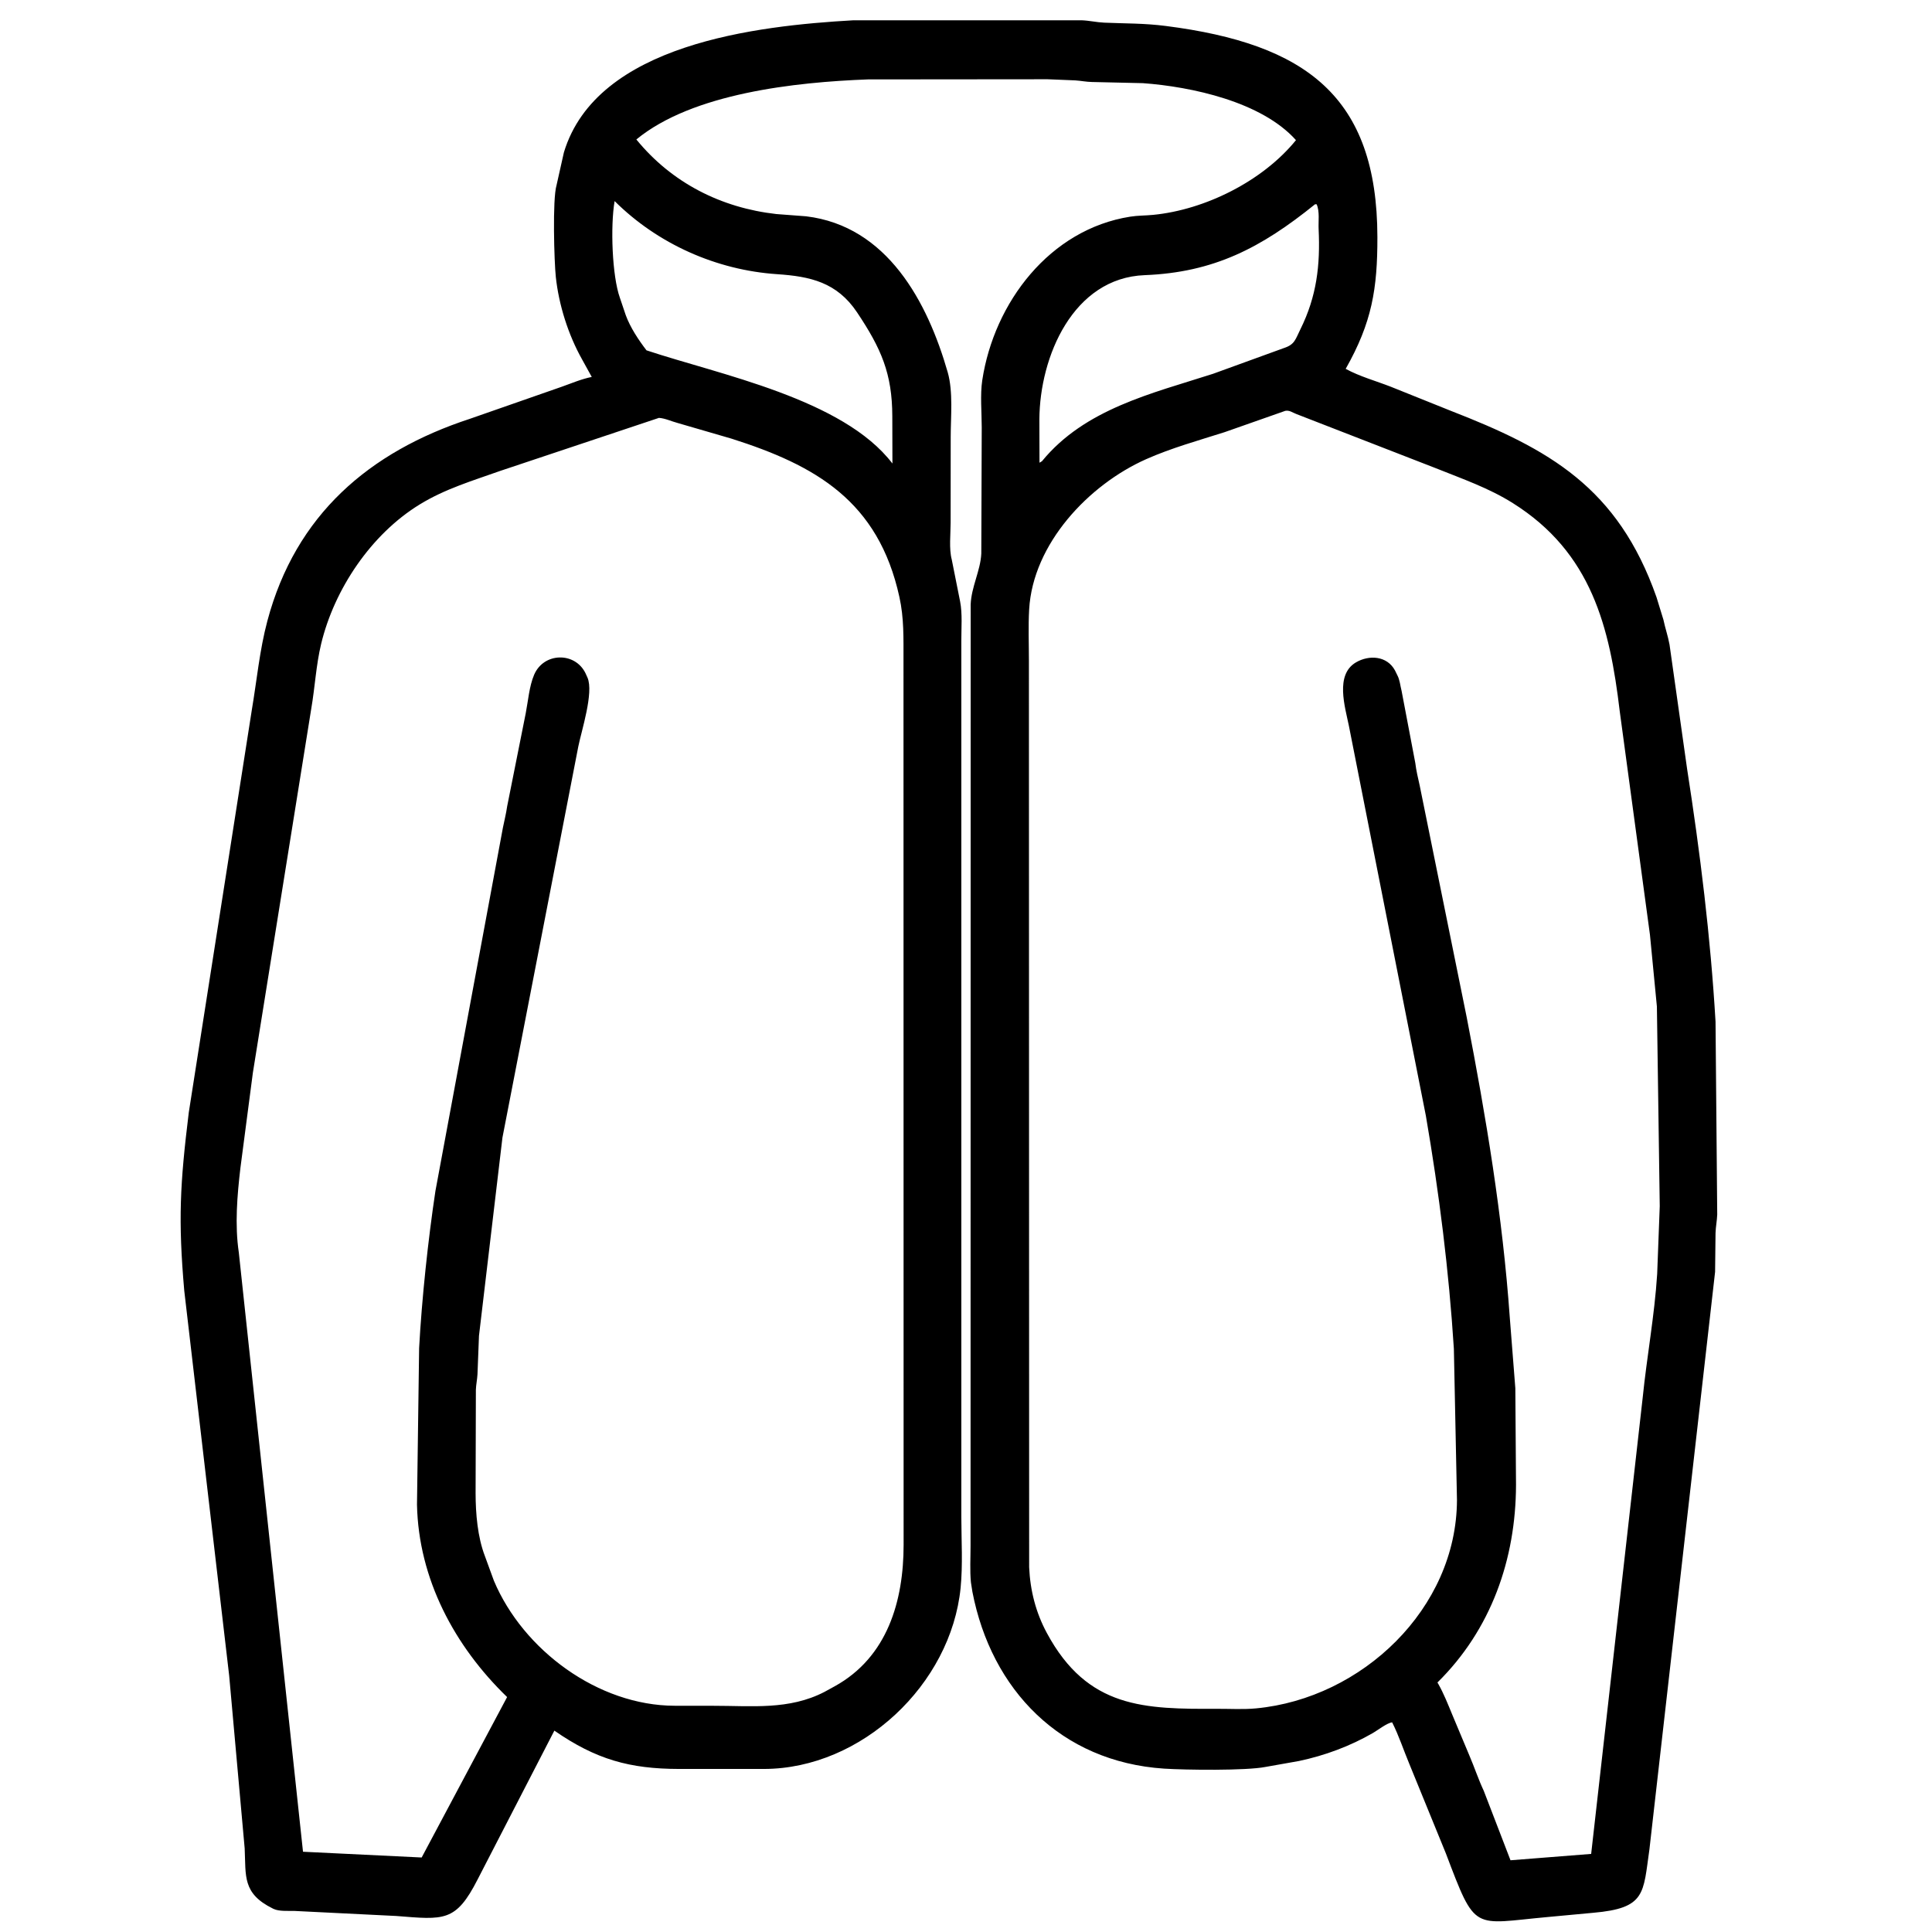 <svg width="48" height="48" viewBox="0 0 48 48" fill="none" xmlns="http://www.w3.org/2000/svg">
<path d="M26.027 1.969L21.559 1.973C19.766 2.041 17.209 2.314 15.81 3.465C16.693 4.547 17.921 5.164 19.288 5.318L20.027 5.374C22.043 5.616 23.044 7.5 23.546 9.25C23.684 9.734 23.62 10.358 23.62 10.859L23.618 12.987C23.618 13.264 23.575 13.636 23.646 13.902L23.854 14.945C23.913 15.248 23.883 15.604 23.884 15.913L23.884 37.689C23.885 38.27 23.923 38.872 23.866 39.45C23.627 41.848 21.41 43.943 18.984 43.949L16.869 43.949C15.649 43.947 14.81 43.716 13.773 42.997L11.869 46.689C11.325 47.758 11.034 47.696 9.844 47.602L7.301 47.476C7.154 47.474 6.934 47.49 6.799 47.427L6.776 47.416C6.018 47.041 6.111 46.61 6.079 45.924L5.694 41.633L4.578 32.069C4.424 30.306 4.472 29.421 4.69 27.641L6.256 17.641C6.38 16.907 6.45 16.148 6.642 15.429C7.345 12.788 9.175 11.224 11.672 10.406L13.958 9.608C14.199 9.522 14.451 9.415 14.702 9.365L14.458 8.923C14.117 8.314 13.883 7.574 13.809 6.879C13.769 6.508 13.723 4.947 13.827 4.602L14.01 3.786C14.826 1.088 18.807 0.64 21.201 0.504L26.875 0.504C27.064 0.511 27.247 0.555 27.434 0.563C27.976 0.586 28.422 0.576 28.963 0.645C32.444 1.09 34.215 2.394 34.221 5.889C34.223 7.173 34.087 8.01 33.433 9.164C33.78 9.353 34.183 9.464 34.551 9.607L36.038 10.204C38.487 11.156 40.195 12.107 41.155 14.836L41.327 15.396C41.37 15.602 41.441 15.806 41.479 16.015L41.915 19.099C42.24 21.186 42.498 23.273 42.622 25.383L42.664 30.175C42.658 30.329 42.627 30.48 42.622 30.633L42.611 31.599L40.98 45.943C40.822 47.043 40.895 47.409 39.58 47.523L38.462 47.627C36.576 47.797 36.673 48.027 35.921 46.044L35.016 43.828C34.873 43.486 34.755 43.123 34.588 42.792C34.472 42.798 34.22 42.993 34.113 43.054C33.544 43.383 32.913 43.617 32.271 43.752L31.441 43.899C30.961 43.994 29.458 43.976 28.92 43.941C26.356 43.771 24.63 41.986 24.159 39.548L24.122 39.311C24.094 39.018 24.113 38.706 24.113 38.411L24.116 15.02C24.132 14.581 24.36 14.177 24.38 13.755L24.391 10.619C24.391 10.246 24.349 9.813 24.404 9.447C24.698 7.515 26.081 5.697 28.081 5.383C28.269 5.353 28.463 5.357 28.653 5.338C29.938 5.212 31.369 4.502 32.198 3.482C31.343 2.525 29.598 2.154 28.394 2.066L27.125 2.037C26.986 2.034 26.851 2.006 26.713 1.997L26.027 1.969ZM15.27 4.996C15.163 5.614 15.206 6.855 15.402 7.402L15.547 7.831C15.659 8.137 15.865 8.447 16.062 8.704C17.878 9.309 20.945 9.907 22.172 11.516L22.169 10.342C22.167 9.281 21.892 8.656 21.293 7.76C20.792 7.011 20.127 6.867 19.308 6.812C17.8 6.711 16.342 6.062 15.27 4.996ZM32.672 5.075C31.335 6.156 30.16 6.769 28.439 6.836C26.661 6.905 25.832 8.858 25.823 10.418L25.826 11.496L25.887 11.459C26.953 10.157 28.617 9.776 30.137 9.287L31.902 8.646C32.169 8.558 32.183 8.433 32.308 8.181C32.715 7.36 32.803 6.586 32.761 5.694C32.751 5.5 32.792 5.255 32.711 5.075L32.672 5.075ZM31.933 10.207L30.422 10.738C29.774 10.944 29.097 11.132 28.476 11.408C27.045 12.044 25.662 13.511 25.569 15.141C25.545 15.563 25.563 15.995 25.563 16.417L25.569 38.938C25.595 39.518 25.735 40.064 26.009 40.572C27.023 42.454 28.439 42.462 30.251 42.455C30.564 42.454 30.896 42.474 31.208 42.444C33.837 42.195 36.188 39.968 36.198 37.269L36.121 33.511C35.998 31.569 35.755 29.636 35.425 27.719L33.513 18.034C33.417 17.562 33.165 16.764 33.688 16.457C34.013 16.266 34.461 16.291 34.658 16.657L34.715 16.773C34.78 16.895 34.787 17.032 34.822 17.164L35.163 18.958C35.185 19.139 35.23 19.334 35.271 19.512L36.441 25.28C36.919 27.736 37.334 30.232 37.51 32.731L37.648 34.49L37.665 36.892C37.66 38.736 37.049 40.485 35.713 41.801L35.735 41.839C35.867 42.07 35.978 42.351 36.08 42.598L36.508 43.619C36.632 43.908 36.73 44.208 36.864 44.493L37.528 46.218L39.532 46.06L40.811 34.735C40.915 33.707 41.107 32.683 41.172 31.652L41.236 29.968L41.165 25.007L40.993 23.227L40.242 17.672C39.993 15.58 39.544 13.731 37.588 12.501C36.988 12.123 36.333 11.898 35.679 11.635L32.204 10.285C32.109 10.249 32.038 10.188 31.933 10.207ZM16.372 10.382L12.435 11.697C11.741 11.944 11.062 12.144 10.429 12.532C9.217 13.274 8.305 14.64 7.978 16C7.852 16.525 7.825 17.076 7.733 17.608L6.283 26.649L5.973 29.017C5.893 29.697 5.831 30.434 5.933 31.116L7.528 46.006L10.476 46.149L12.599 42.163C11.294 40.901 10.398 39.23 10.36 37.381L10.413 33.493C10.479 32.27 10.637 30.789 10.818 29.59L12.494 20.567C12.529 20.39 12.575 20.213 12.6 20.034L13.061 17.724C13.121 17.417 13.148 17.052 13.27 16.765C13.507 16.207 14.284 16.189 14.546 16.725L14.596 16.835C14.757 17.205 14.445 18.16 14.368 18.546L12.483 28.264L11.9 33.188L11.863 34.143C11.856 34.272 11.828 34.398 11.823 34.528L11.816 37.1C11.817 37.605 11.865 38.186 12.047 38.66L12.271 39.273C12.999 41 14.863 42.376 16.762 42.379L17.726 42.38C18.679 42.379 19.604 42.49 20.483 42.035L20.74 41.894C22.053 41.168 22.449 39.769 22.45 38.382L22.447 16.398C22.446 15.856 22.462 15.361 22.345 14.831C21.822 12.447 20.264 11.563 18.177 10.899L16.829 10.507C16.678 10.467 16.528 10.393 16.372 10.382Z" fill="black"/>
</svg>
